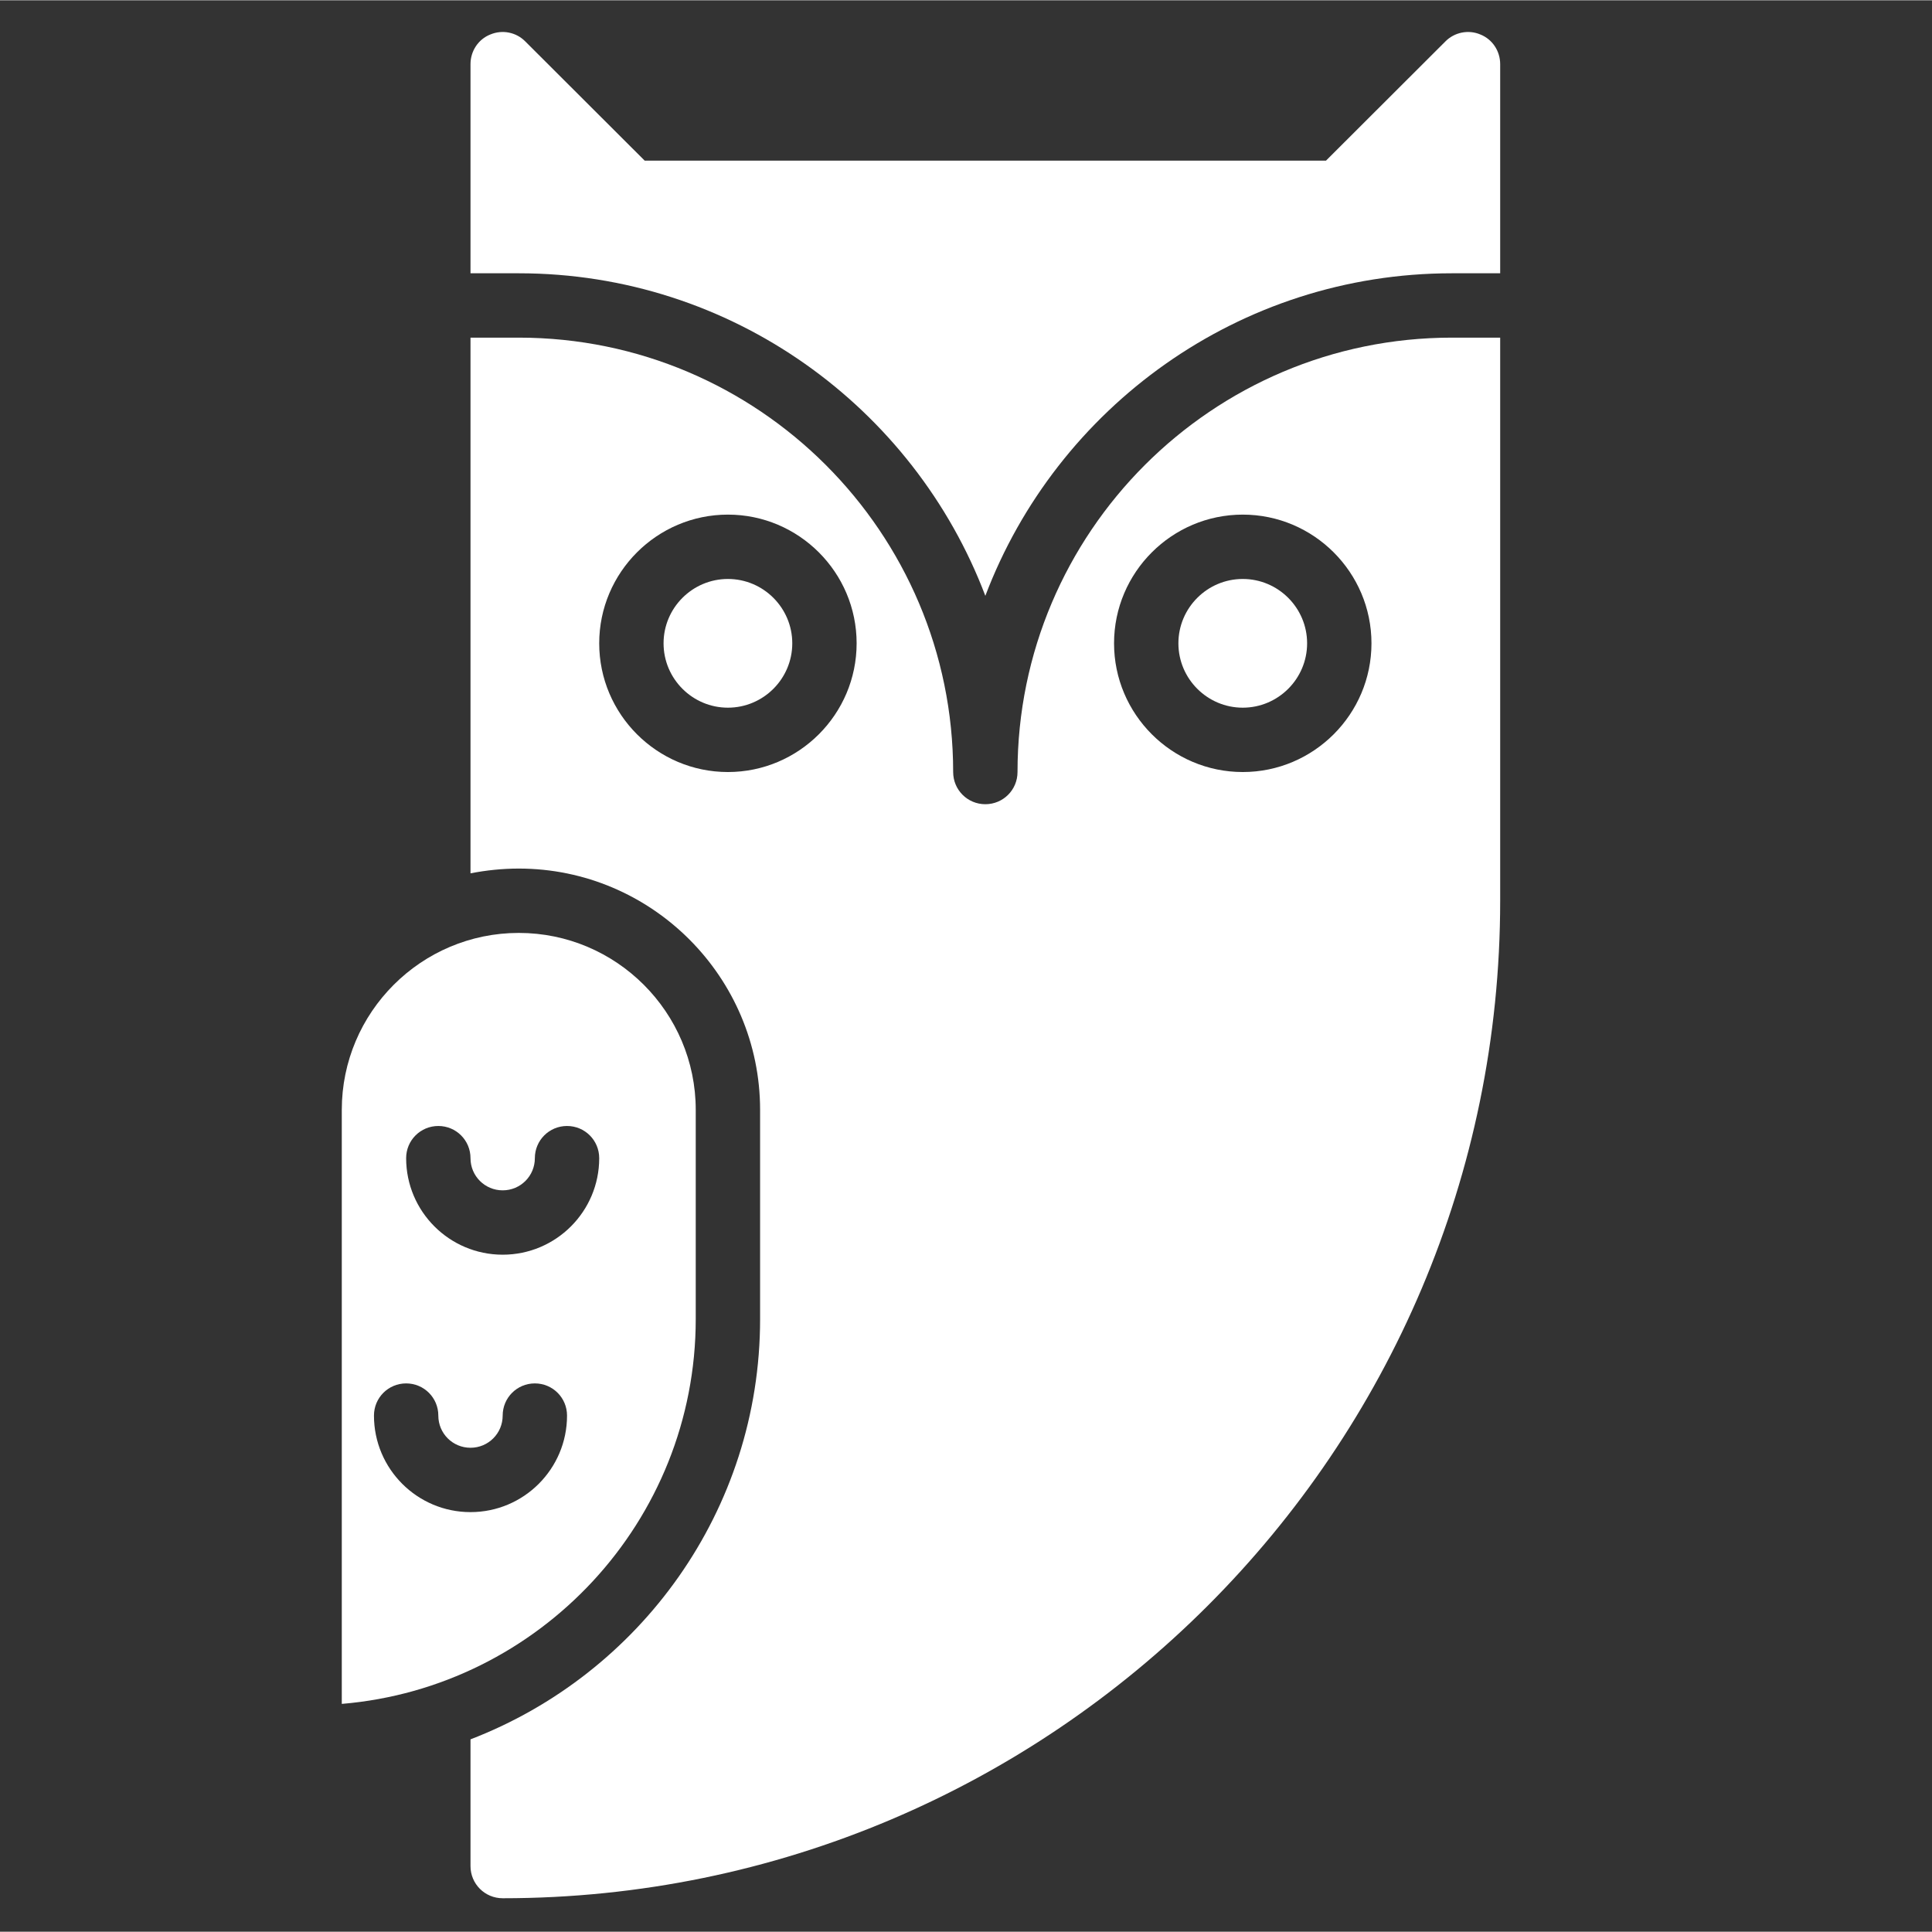 <?xml version="1.0" encoding="utf-8"?>
<svg width="90" height="90" viewBox="19.902 18.207 30.021 30.012" xmlns="http://www.w3.org/2000/svg">
  <rect x="19.902" y="18.207" width="30.021" height="30.012" fill="#333333" stroke="none"/>
  <g id="surface1" style="" transform="matrix(1, -0, 0, 1, 5.213, 3.699)">
    <rect x="0" y="0" width="80" height="80" style="fill:transparent;fill-opacity:1;stroke:none;"/>
    <path style=" stroke:none;fill-rule:nonzero;fill:#fff;fill-opacity:1;" d="M 22.75 18.75 C 26.059 18.75 28.891 20.836 30 23.762 C 31.109 20.836 33.941 18.75 37.25 18.75 L 38 18.75 L 38 15.5 C 38 15.297 37.879 15.113 37.691 15.039 C 37.508 14.961 37.289 15.004 37.148 15.148 L 35.293 17 L 24.707 17 L 22.852 15.148 C 22.711 15.004 22.496 14.961 22.309 15.039 C 22.121 15.113 22 15.297 22 15.5 L 22 18.75 L 22.75 18.75 "/>
    <path style=" stroke:none;fill-rule:nonzero;fill:#fff;fill-opacity:1;" d="M 26 23.5 C 25.449 23.5 25 23.949 25 24.5 C 25 25.051 25.449 25.5 26 25.5 C 26.551 25.5 27 25.051 27 24.5 C 27 23.949 26.551 23.5 26 23.5 "/>
    <path style=" stroke:none;fill-rule:nonzero;fill:#fff;fill-opacity:1;" d="M 22.5 34 C 21.672 34 21 33.328 21 32.5 C 21 32.223 21.223 32 21.5 32 C 21.777 32 22 32.223 22 32.5 C 22 32.777 22.223 33 22.5 33 C 22.777 33 23 32.777 23 32.5 C 23 32.223 23.223 32 23.5 32 C 23.777 32 24 32.223 24 32.5 C 24 33.328 23.328 34 22.5 34 Z M 22 38 C 21.172 38 20.5 37.328 20.5 36.5 C 20.5 36.223 20.723 36 21 36 C 21.277 36 21.5 36.223 21.5 36.5 C 21.5 36.777 21.723 37 22 37 C 22.277 37 22.5 36.777 22.5 36.5 C 22.5 36.223 22.723 36 23 36 C 23.277 36 23.5 36.223 23.5 36.5 C 23.5 37.328 22.828 38 22 38 Z M 25.5 35 L 25.5 31.75 C 25.5 30.234 24.266 29 22.75 29 C 21.234 29 20 30.234 20 31.75 L 20 40.98 C 23.074 40.723 25.5 38.141 25.5 35 "/>
    <path style=" stroke:none;fill-rule:nonzero;fill:#fff;fill-opacity:1;" d="M 34 26.5 C 32.898 26.5 32 25.602 32 24.5 C 32 23.398 32.898 22.5 34 22.5 C 35.102 22.5 36 23.398 36 24.5 C 36 25.602 35.102 26.5 34 26.5 Z M 26 26.5 C 24.898 26.5 24 25.602 24 24.5 C 24 23.398 24.898 22.5 26 22.5 C 27.102 22.5 28 23.398 28 24.5 C 28 25.602 27.102 26.5 26 26.5 Z M 37.25 19.75 C 33.527 19.75 30.5 22.777 30.5 26.5 C 30.5 26.777 30.277 27 30 27 C 29.723 27 29.5 26.777 29.5 26.5 C 29.5 22.777 26.473 19.75 22.75 19.75 L 22 19.75 L 22 28.074 C 22.242 28.027 22.492 28 22.75 28 C 24.816 28 26.5 29.684 26.5 31.75 L 26.5 35 C 26.5 37.977 24.629 40.52 22 41.531 L 22 43.5 C 22 43.777 22.223 44 22.5 44 C 31.047 44 38 37.047 38 28.5 L 38 19.75 L 37.25 19.75 "/>
    <path style=" stroke:none;fill-rule:nonzero;fill:#fff;fill-opacity:1;" d="M 34 23.5 C 33.449 23.5 33 23.949 33 24.5 C 33 25.051 33.449 25.5 34 25.5 C 34.551 25.5 35 25.051 35 24.5 C 35 23.949 34.551 23.5 34 23.5 "/>
  </g>
</svg>
